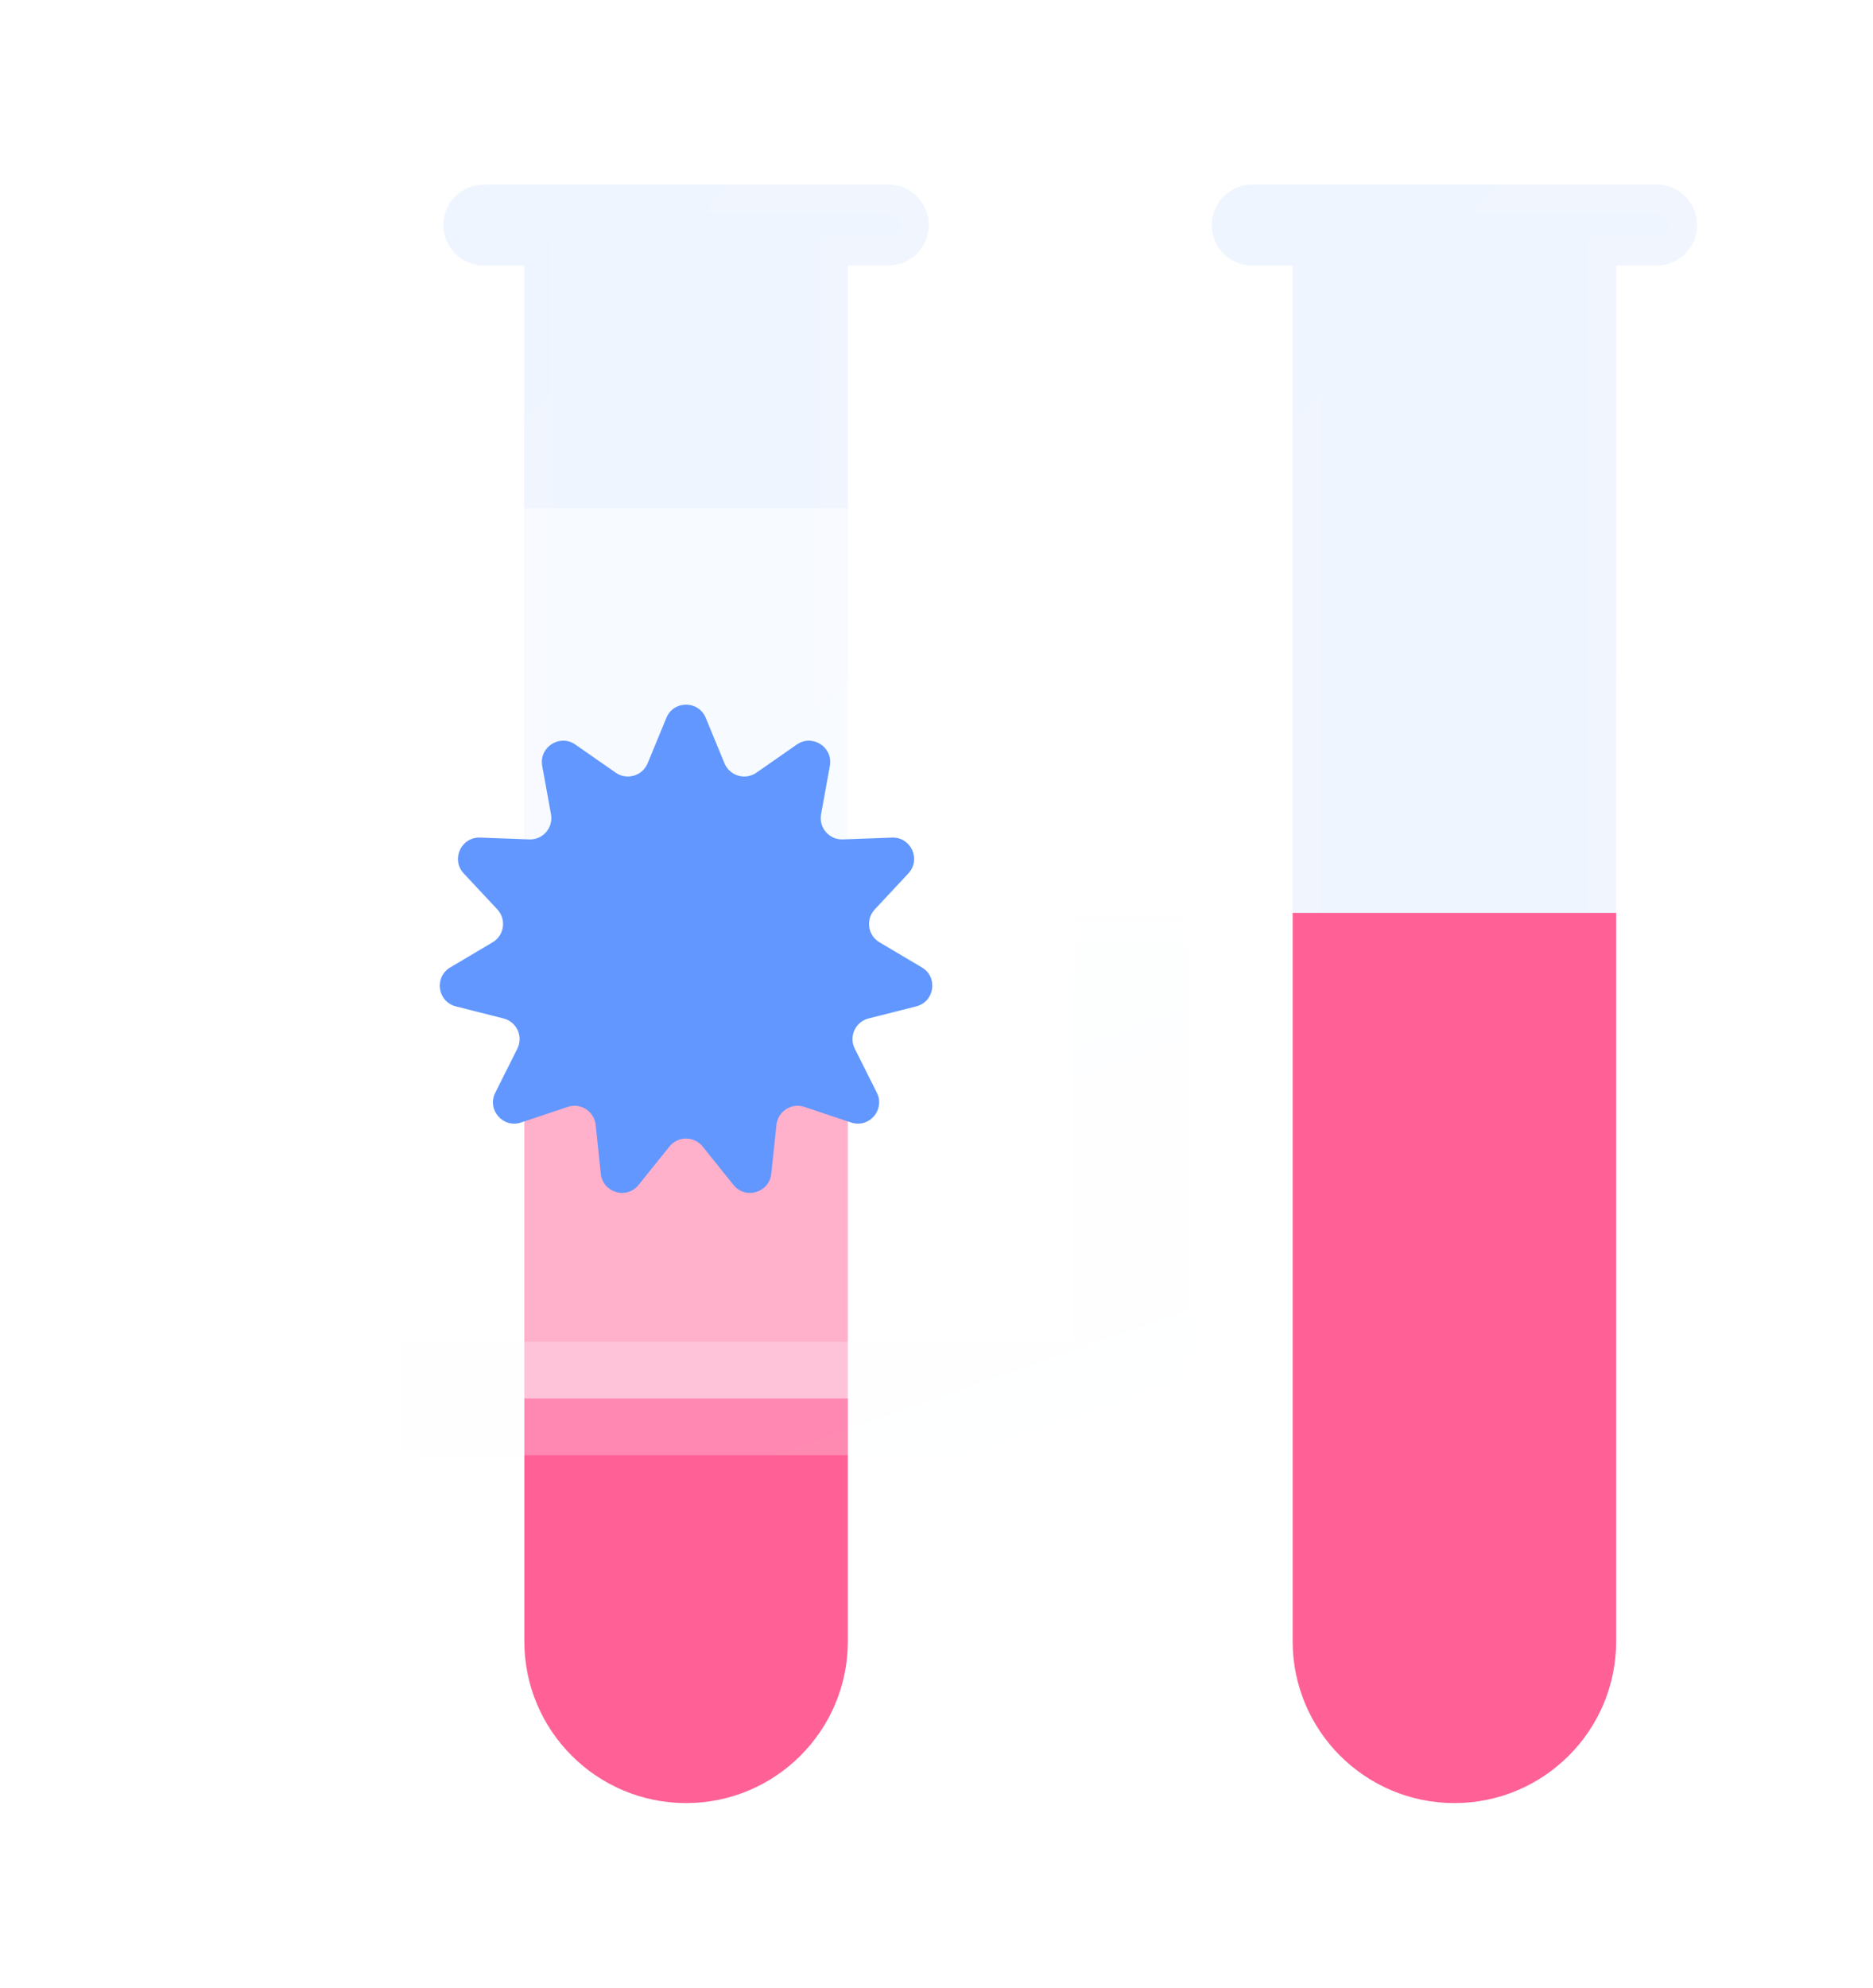 <svg width="33" height="35" viewBox="0 0 33 35" fill="none" xmlns="http://www.w3.org/2000/svg">
<g filter="url(#filter0_d_0_512)">
<g filter="url(#filter1_b_0_512)">
<path d="M7.025 1.75C6.632 1.75 6.312 2.069 6.312 2.462C6.312 2.856 6.632 3.175 7.025 3.175H7.737L7.737 27.4C7.737 28.974 9.013 30.25 10.588 30.25C12.162 30.25 13.438 28.974 13.438 27.4L13.438 3.175H14.15C14.543 3.175 14.863 2.856 14.863 2.462C14.863 2.069 14.543 1.75 14.15 1.75L7.025 1.75Z" fill="#6197FF" fill-opacity="0.1"/>
<path d="M7.987 3.175V2.925H7.737H7.025C6.77 2.925 6.562 2.718 6.562 2.462C6.562 2.207 6.77 2 7.025 2L14.15 2C14.405 2 14.613 2.207 14.613 2.462C14.613 2.718 14.405 2.925 14.15 2.925H13.438H13.188V3.175L13.188 27.4C13.188 28.836 12.024 30 10.588 30C9.152 30 7.987 28.836 7.987 27.4L7.987 3.175Z" stroke="url(#paint0_linear_0_512)" stroke-opacity="0.25" stroke-width="0.5"/>
</g>
<path d="M7.738 14.575H13.438V27.4C13.438 28.974 12.162 30.25 10.588 30.25C9.014 30.25 7.738 28.974 7.738 27.4L7.738 14.575Z" fill="#FF6197"/>
<g filter="url(#filter2_b_0_512)">
<path d="M20.563 1.75C20.169 1.75 19.85 2.069 19.85 2.462C19.85 2.856 20.169 3.175 20.563 3.175H21.275V27.4C21.275 28.974 22.551 30.25 24.125 30.25C25.699 30.25 26.975 28.974 26.975 27.4V3.175H27.688C28.081 3.175 28.4 2.856 28.4 2.462C28.4 2.069 28.081 1.75 27.688 1.75L20.563 1.75Z" fill="#6197FF" fill-opacity="0.1"/>
<path d="M21.525 3.175V2.925H21.275H20.563C20.307 2.925 20.1 2.718 20.1 2.462C20.1 2.207 20.307 2 20.563 2L27.688 2C27.943 2 28.15 2.207 28.15 2.462C28.15 2.718 27.943 2.925 27.688 2.925H26.975H26.725V3.175V27.4C26.725 28.836 25.561 30 24.125 30C22.689 30 21.525 28.836 21.525 27.4V3.175Z" stroke="url(#paint1_linear_0_512)" stroke-opacity="0.25" stroke-width="0.5"/>
</g>
<path d="M21.275 14.575H26.975V27.4C26.975 28.974 25.699 30.25 24.125 30.25C22.551 30.25 21.275 28.974 21.275 27.4V14.575Z" fill="#FF6197"/>
<g filter="url(#filter3_b_0_512)">
<mask id="path-7-inside-1_0_512" fill="white">
<rect x="2.75" y="7.45" width="15.675" height="15.675" rx="0.75"/>
</mask>
<rect x="2.75" y="7.45" width="15.675" height="15.675" rx="0.75" fill="white" fill-opacity="0.5"/>
<rect x="2.75" y="7.45" width="15.675" height="15.675" rx="0.75" stroke="url(#paint2_linear_0_512)" stroke-opacity="0.25" stroke-width="2" stroke-linecap="round" stroke-linejoin="round" mask="url(#path-7-inside-1_0_512)"/>
</g>
<path d="M10.241 11.14C10.368 10.831 10.806 10.831 10.934 11.14L11.265 11.942C11.357 12.163 11.629 12.243 11.826 12.107L12.538 11.611C12.813 11.42 13.181 11.656 13.121 11.986L12.966 12.839C12.923 13.075 13.11 13.29 13.349 13.281L14.216 13.249C14.551 13.237 14.732 13.635 14.504 13.88L13.912 14.514C13.749 14.689 13.789 14.971 13.995 15.093L14.742 15.535C15.03 15.705 14.968 16.139 14.643 16.221L13.802 16.434C13.57 16.493 13.452 16.752 13.56 16.966L13.949 17.742C14.099 18.041 13.812 18.372 13.495 18.266L12.672 17.991C12.445 17.915 12.206 18.068 12.18 18.307L12.088 19.17C12.053 19.502 11.633 19.626 11.423 19.365L10.88 18.689C10.729 18.502 10.445 18.502 10.295 18.689L9.751 19.365C9.542 19.626 9.122 19.502 9.086 19.17L8.995 18.307C8.969 18.068 8.73 17.915 8.503 17.991L7.68 18.266C7.362 18.372 7.076 18.041 7.226 17.742L7.615 16.966C7.723 16.752 7.604 16.493 7.372 16.434L6.531 16.221C6.207 16.139 6.145 15.705 6.433 15.535L7.179 15.093C7.386 14.971 7.426 14.689 7.263 14.514L6.67 13.88C6.442 13.635 6.624 13.237 6.958 13.249L7.826 13.281C8.065 13.29 8.251 13.075 8.208 12.839L8.053 11.986C7.994 11.656 8.362 11.42 8.637 11.611L9.349 12.107C9.545 12.243 9.818 12.163 9.91 11.942L10.241 11.14Z" fill="#6197FF"/>
</g>
<defs>
<filter id="filter0_d_0_512" x="-1" y="-0.5" width="36" height="36" filterUnits="userSpaceOnUse" color-interpolation-filters="sRGB">
<feFlood flood-opacity="0" result="BackgroundImageFix"/>
<feColorMatrix in="SourceAlpha" type="matrix" values="0 0 0 0 0 0 0 0 0 0 0 0 0 0 0 0 0 0 127 0" result="hardAlpha"/>
<feOffset dx="1.5" dy="1.5"/>
<feGaussianBlur stdDeviation="1.5"/>
<feColorMatrix type="matrix" values="0 0 0 0 0.069 0 0 0 0 0.097 0 0 0 0 0.17 0 0 0 0.15 0"/>
<feBlend mode="normal" in2="BackgroundImageFix" result="effect1_dropShadow_0_512"/>
<feBlend mode="normal" in="SourceGraphic" in2="effect1_dropShadow_0_512" result="shape"/>
</filter>
<filter id="filter1_b_0_512" x="4.812" y="0.25" width="11.55" height="31.5" filterUnits="userSpaceOnUse" color-interpolation-filters="sRGB">
<feFlood flood-opacity="0" result="BackgroundImageFix"/>
<feGaussianBlur in="BackgroundImage" stdDeviation="0.75"/>
<feComposite in2="SourceAlpha" operator="in" result="effect1_backgroundBlur_0_512"/>
<feBlend mode="normal" in="SourceGraphic" in2="effect1_backgroundBlur_0_512" result="shape"/>
</filter>
<filter id="filter2_b_0_512" x="18.35" y="0.25" width="11.55" height="31.5" filterUnits="userSpaceOnUse" color-interpolation-filters="sRGB">
<feFlood flood-opacity="0" result="BackgroundImageFix"/>
<feGaussianBlur in="BackgroundImage" stdDeviation="0.75"/>
<feComposite in2="SourceAlpha" operator="in" result="effect1_backgroundBlur_0_512"/>
<feBlend mode="normal" in="SourceGraphic" in2="effect1_backgroundBlur_0_512" result="shape"/>
</filter>
<filter id="filter3_b_0_512" x="-2.25" y="2.45" width="25.675" height="25.675" filterUnits="userSpaceOnUse" color-interpolation-filters="sRGB">
<feFlood flood-opacity="0" result="BackgroundImageFix"/>
<feGaussianBlur in="BackgroundImage" stdDeviation="2.5"/>
<feComposite in2="SourceAlpha" operator="in" result="effect1_backgroundBlur_0_512"/>
<feBlend mode="normal" in="SourceGraphic" in2="effect1_backgroundBlur_0_512" result="shape"/>
</filter>
<linearGradient id="paint0_linear_0_512" x1="5.244" y1="0.732" x2="26.69" y2="19.102" gradientUnits="userSpaceOnUse">
<stop stop-color="#EFF6FC"/>
<stop offset="1" stop-color="white"/>
</linearGradient>
<linearGradient id="paint1_linear_0_512" x1="18.781" y1="0.732" x2="40.227" y2="19.102" gradientUnits="userSpaceOnUse">
<stop stop-color="#EFF6FC"/>
<stop offset="1" stop-color="white"/>
</linearGradient>
<linearGradient id="paint2_linear_0_512" x1="0.791" y1="6.89" x2="8.238" y2="28.155" gradientUnits="userSpaceOnUse">
<stop stop-color="#EFF6FC"/>
<stop offset="1" stop-color="white"/>
</linearGradient>
</defs>
</svg>
